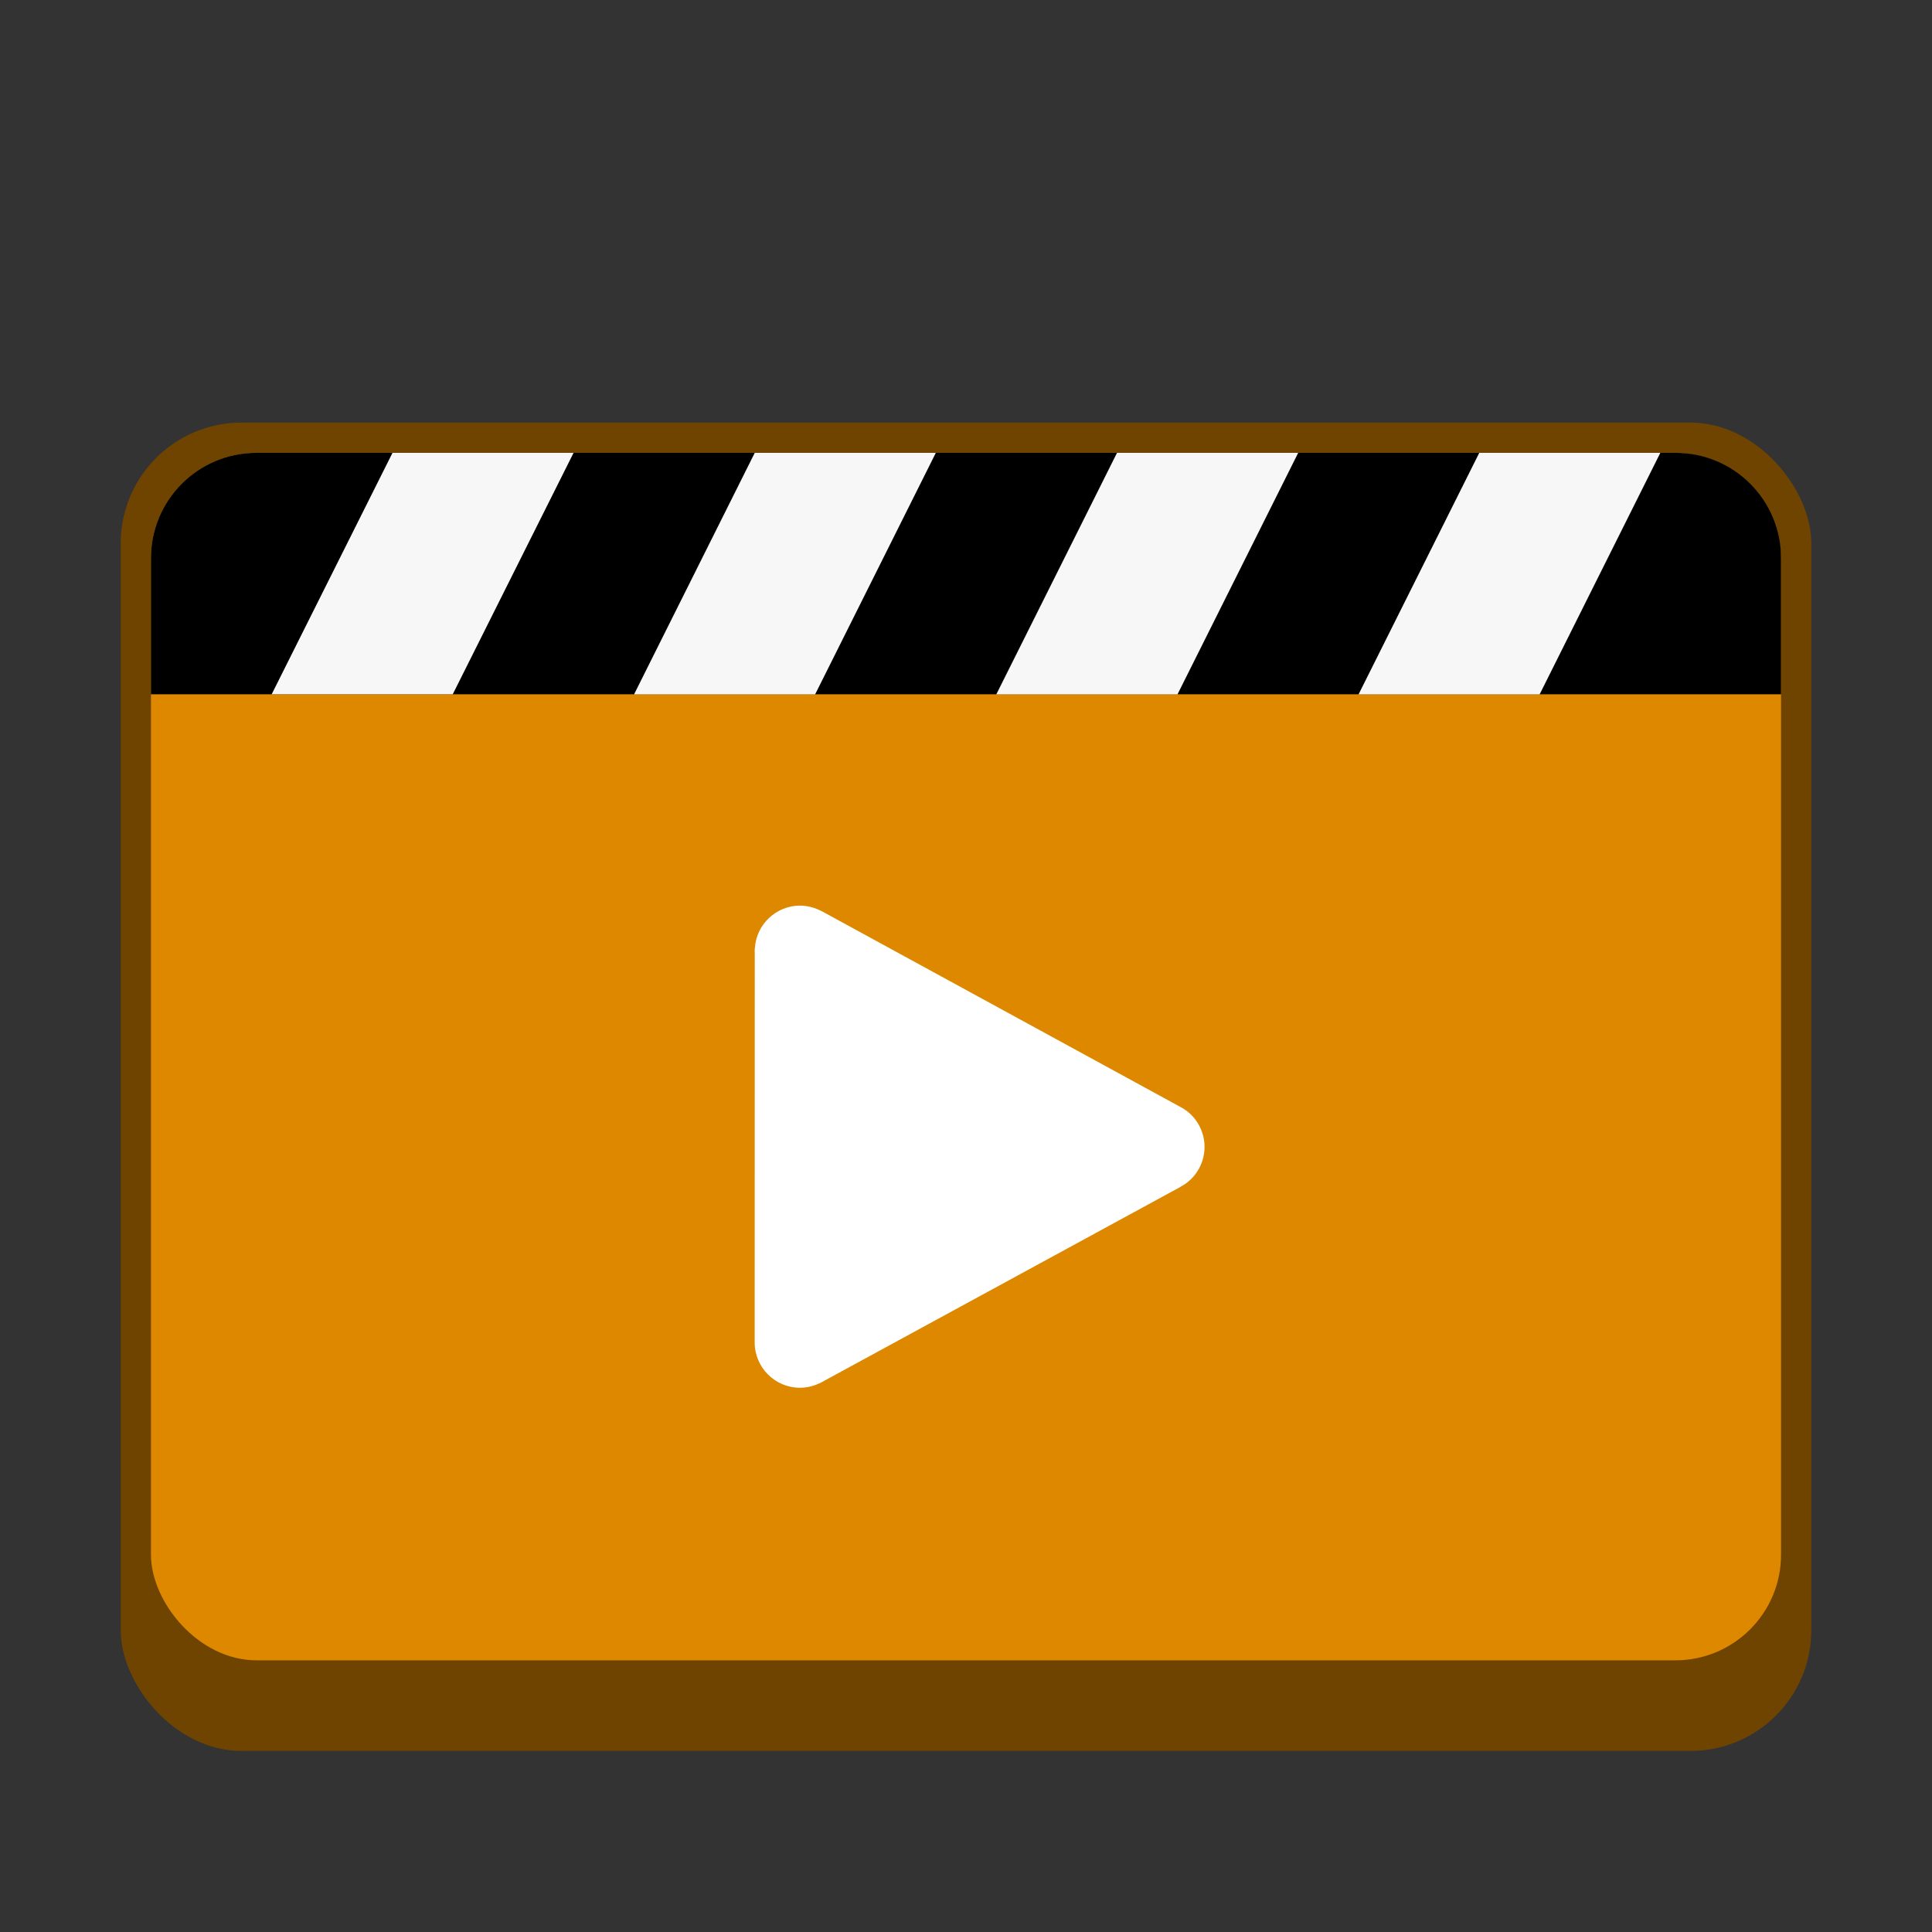 <?xml version="1.0" encoding="UTF-8" standalone="no"?>
<!-- Created with Inkscape (http://www.inkscape.org/) -->

<svg
   width="64"
   height="64"
   viewBox="0 0 16.933 16.933"
   version="1.1"
   id="svg5"
   inkscape:version="1.2 (dc2aedaf03, 2022-05-15)"
   sodipodi:docname="vlc.svg"
   xmlns:inkscape="http://www.inkscape.org/namespaces/inkscape"
   xmlns:sodipodi="http://sodipodi.sourceforge.net/DTD/sodipodi-0.dtd"
   xmlns="http://www.w3.org/2000/svg"
   xmlns:svg="http://www.w3.org/2000/svg">
  <rect x="0" y="0" width="16.933" height="16.933" fill="#333333" stroke="none"/>
  <sodipodi:namedview
     id="namedview7"
     pagecolor="#ffffff"
     bordercolor="#666666"
     borderopacity="1.0"
     inkscape:pageshadow="2"
     inkscape:pageopacity="0.0"
     inkscape:pagecheckerboard="0"
     inkscape:document-units="px"
     showgrid="false"
     units="px"
     height="48px"
     inkscape:zoom="12.53125"
     inkscape:cx="32"
     inkscape:cy="32.0798"
     inkscape:window-width="1920"
     inkscape:window-height="1009"
     inkscape:window-x="0"
     inkscape:window-y="0"
     inkscape:window-maximized="1"
     inkscape:current-layer="svg5"
     inkscape:showpageshadow="2"
     inkscape:deskcolor="#d1d1d1" />
  <defs
     id="defs2" />
  <rect
     style="opacity:1;fill:#6f4400;fill-opacity:1;stroke-width:0.265"
     id="rect845"
     width="14.817"
     height="11.642"
     x="1.058"
     y="3.704"
     ry="1.058" />
  <rect
     style="opacity:1;fill:#de8800;fill-opacity:1;stroke-width:0.265"
     id="rect1249"
     width="14.287"
     height="10.583"
     x="1.323"
     y="3.969"
     ry="0.926" />
  <path
     d="M 7.011,7.937 C 6.802,7.938 6.628,8.102 6.616,8.311 h -7.938e-4 v 0.01 l -7.937e-4,0.013 c 0,0.009 0,0.019 7.937e-4,0.028 l -7.937e-4,3.404 c 0,0.219 0.178,0.397 0.397,0.397 0.058,-2.41e-4 0.115,-0.013 0.167,-0.038 l 7.937e-4,7.94e-4 0.01,-0.005 0.002,-0.001 c 0.012,-0.006 0.024,-0.012 0.035,-0.019 l 3.114,-1.695 0.004,-0.002 v -7.93e-4 c 0.131,-0.068 0.213,-0.204 0.213,-0.351 -1.4e-4,-0.142 -0.076,-0.274 -0.2,-0.344 l -0.007,-0.004 c -5.29e-4,-2.65e-4 -0.001,-2.65e-4 -0.002,-7.94e-4 L 7.204,7.987 H 7.203 C 7.144,7.955 7.078,7.938 7.011,7.937 Z"
     style="fill:#ffffff;stroke-width:0.265"
     id="path1020" />
  <path
     d="M 2.249,3.969 C 1.737,3.968 1.322,4.383 1.323,4.895 V 6.085 H 15.61 V 4.895 c 0,-0.513 -0.413,-0.926 -0.926,-0.926 z"
     id="path1963"
     style="fill:#000000;stroke-width:0.265" />
  <path
     d="M 3.44,3.969 2.381,6.085 h 1.587 L 5.027,3.969 Z m 3.175,0 -1.058,2.117 H 7.144 L 8.202,3.969 Z m 3.175,0 -1.058,2.117 h 1.588 l 1.058,-2.117 z m 3.175,0 -1.058,2.117 h 1.587 l 1.058,-2.117 z"
     style="fill:#f7f7f7;stroke-width:0.265"
     id="path1843" />
</svg>
